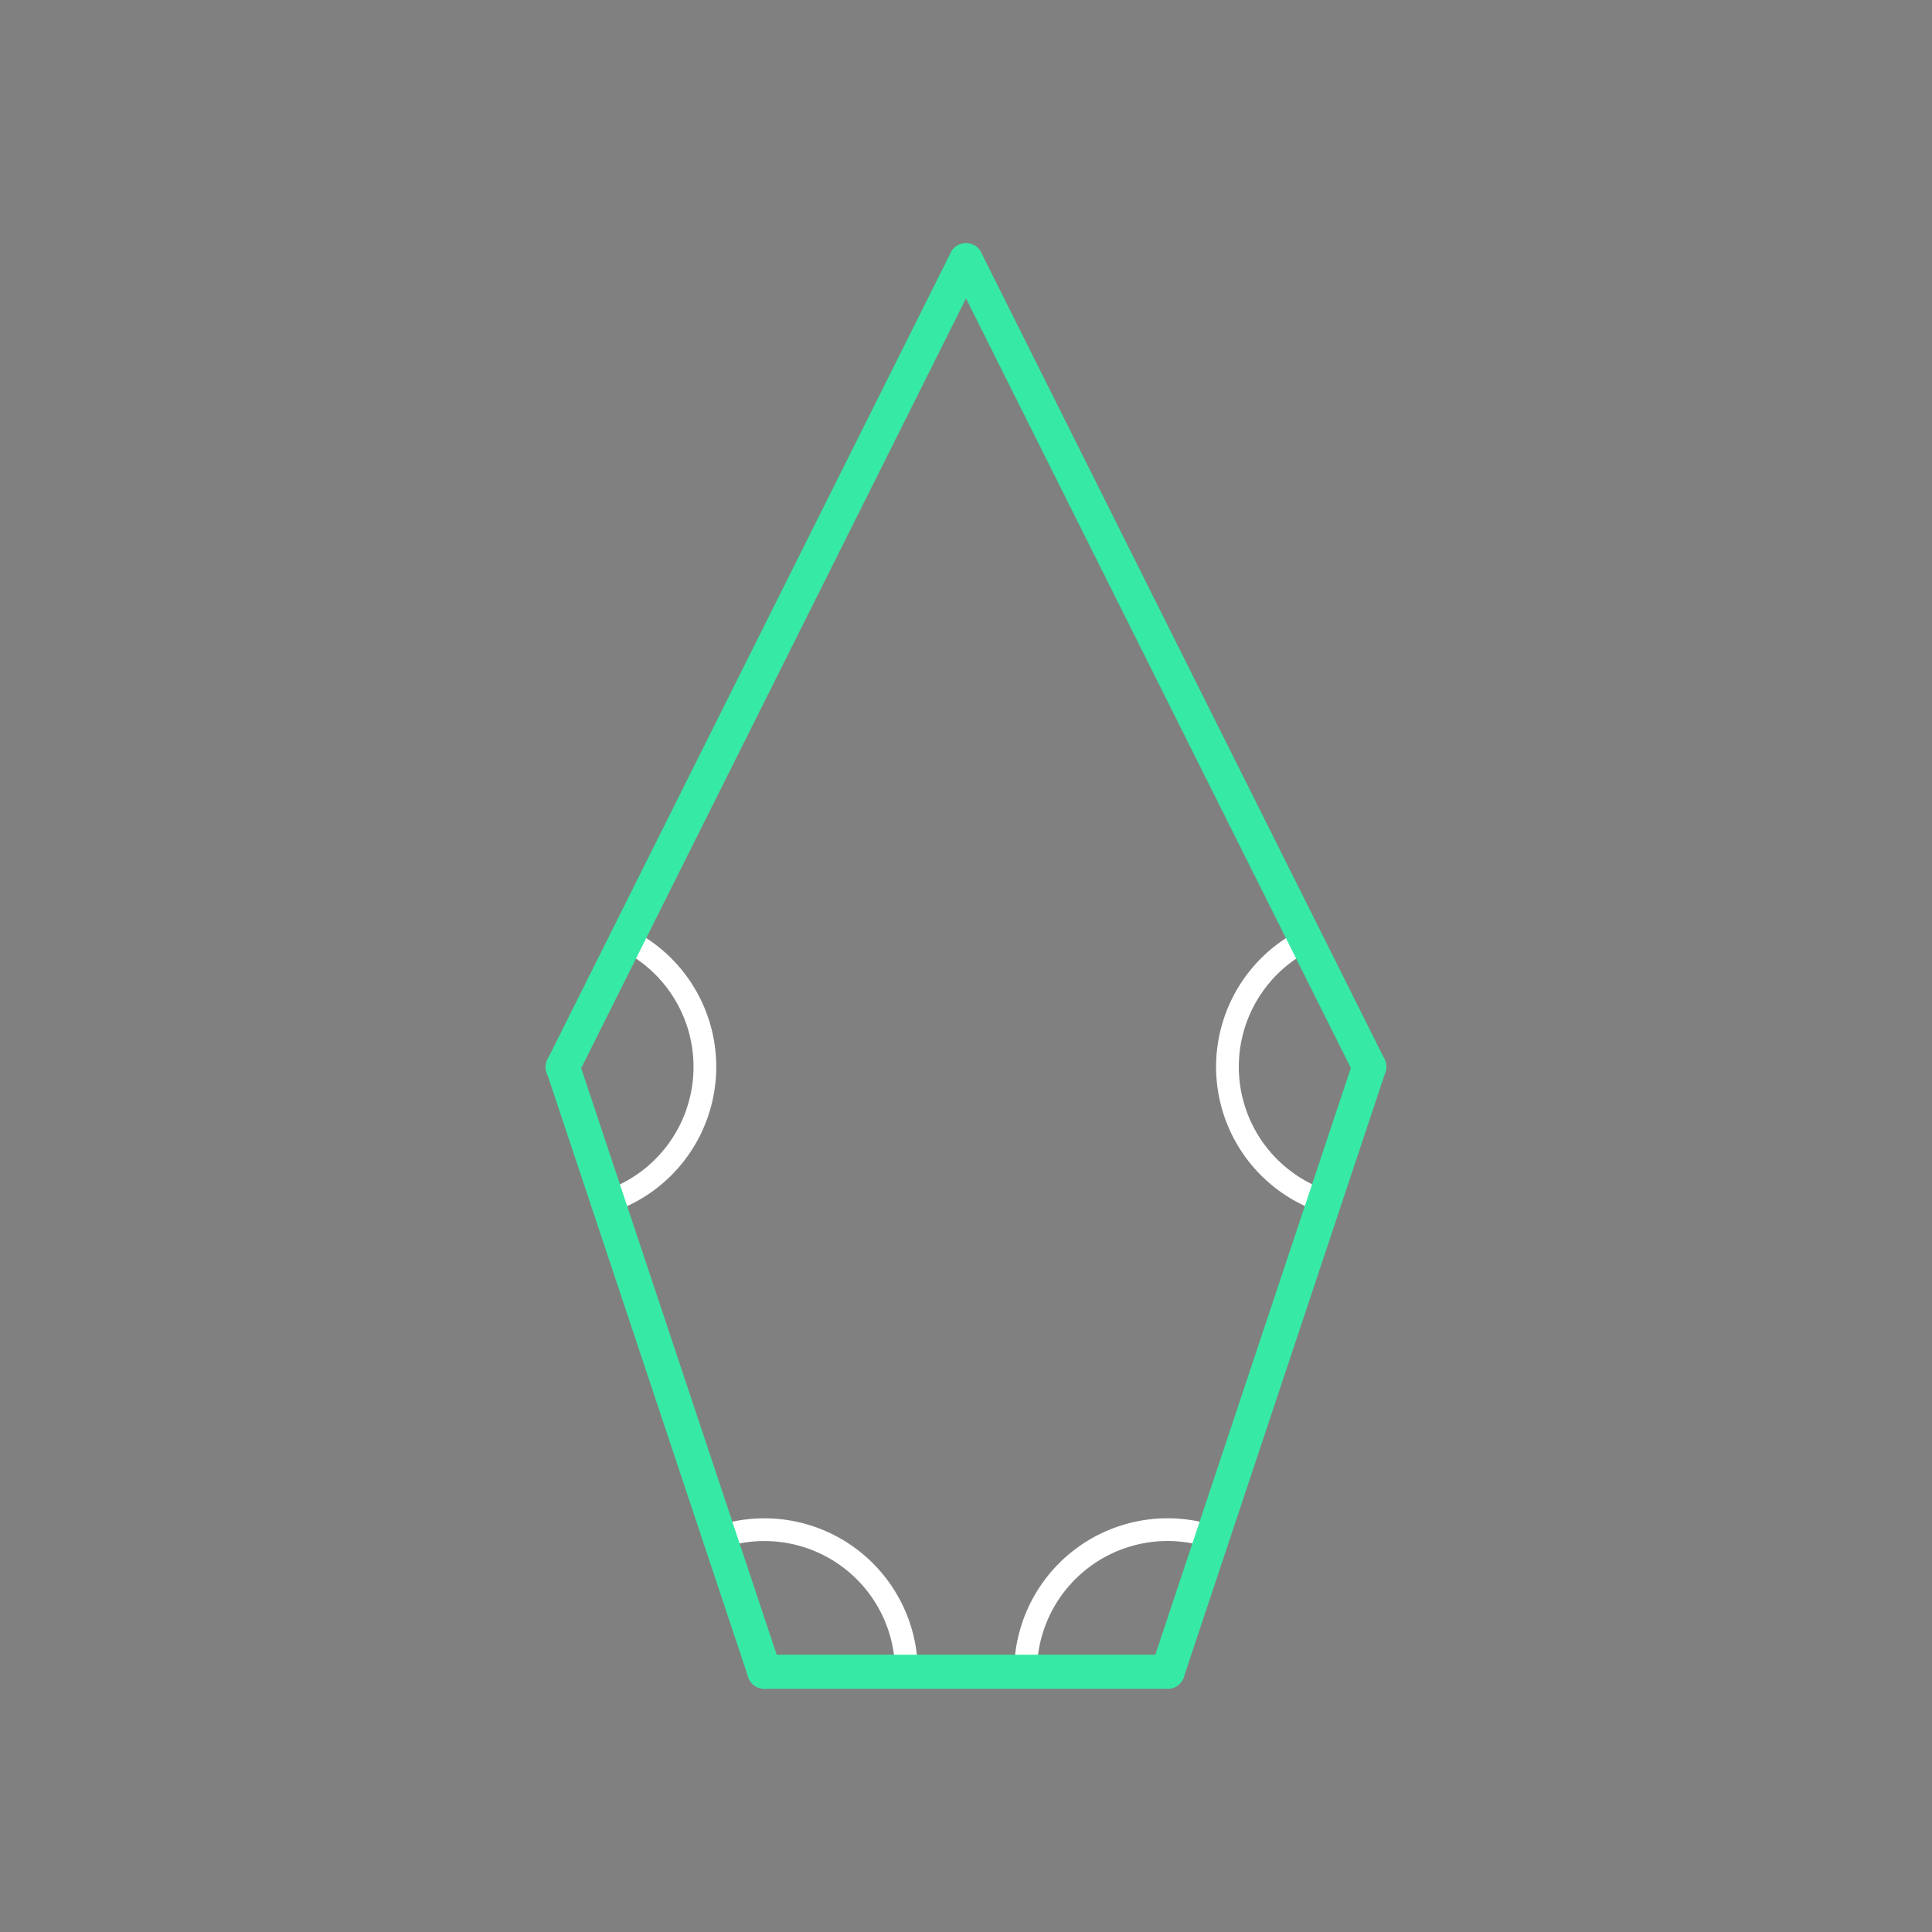 <svg id="_37" data-name="37" xmlns="http://www.w3.org/2000/svg" viewBox="0 0 170 170"><rect x="0" y="0" width="170" height="170" fill="#808080" stroke="none"/><defs><style>.cls-1{opacity:0;}.cls-2{fill:#2580b2;}.Graphic-Style,.cls-3,.cls-4{fill:none;}.Graphic-Style{stroke:#fff;stroke-linejoin:bevel;stroke-width:2px;}.cls-3{stroke:#930;}.cls-3,.cls-4{stroke-linecap:round;stroke-linejoin:round;}.cls-4{stroke:#36eaa5;stroke-width:3px;}</style></defs><title>37_tool2A</title><g id="transparent_bg" data-name="transparent bg" class="cls-1"><rect class="cls-2" width="170" height="170"/></g><g id="tool2A"><path class="Graphic-Style" d="M49.52,93.87l5.65-11.15a12.5,12.5,0,0,1-1.66,23Z"/><path class="Graphic-Style" d="M120.49,93.87l-3.91,11.87a12.5,12.5,0,0,1-1.76-23Z"/><path class="Graphic-Style" d="M102.74,147.1H90.24a12.5,12.5,0,0,1,16.46-11.86Z"/><path class="Graphic-Style" d="M67.26,147.1l-3.95-11.86A12.5,12.5,0,0,1,79.76,147.1H67.26Z"/></g><g id="shape"><path class="cls-3" d="M67.26,147.1h35.49"/><path class="cls-3" d="M102.74,147.1l17.74-53.23"/><path class="cls-3" d="M120.49,93.87L85,22.9"/><path class="cls-3" d="M85,22.9l-35.49,71"/><path class="cls-3" d="M49.52,93.87L67.26,147.1"/><path class="cls-4" d="M67.26,147.1h35.49"/><path class="cls-4" d="M102.74,147.1l17.74-53.23"/><path class="cls-4" d="M120.49,93.87L85,22.9"/><path class="cls-4" d="M85,22.9l-35.49,71"/><path class="cls-4" d="M49.52,93.87L67.26,147.1"/></g></svg>